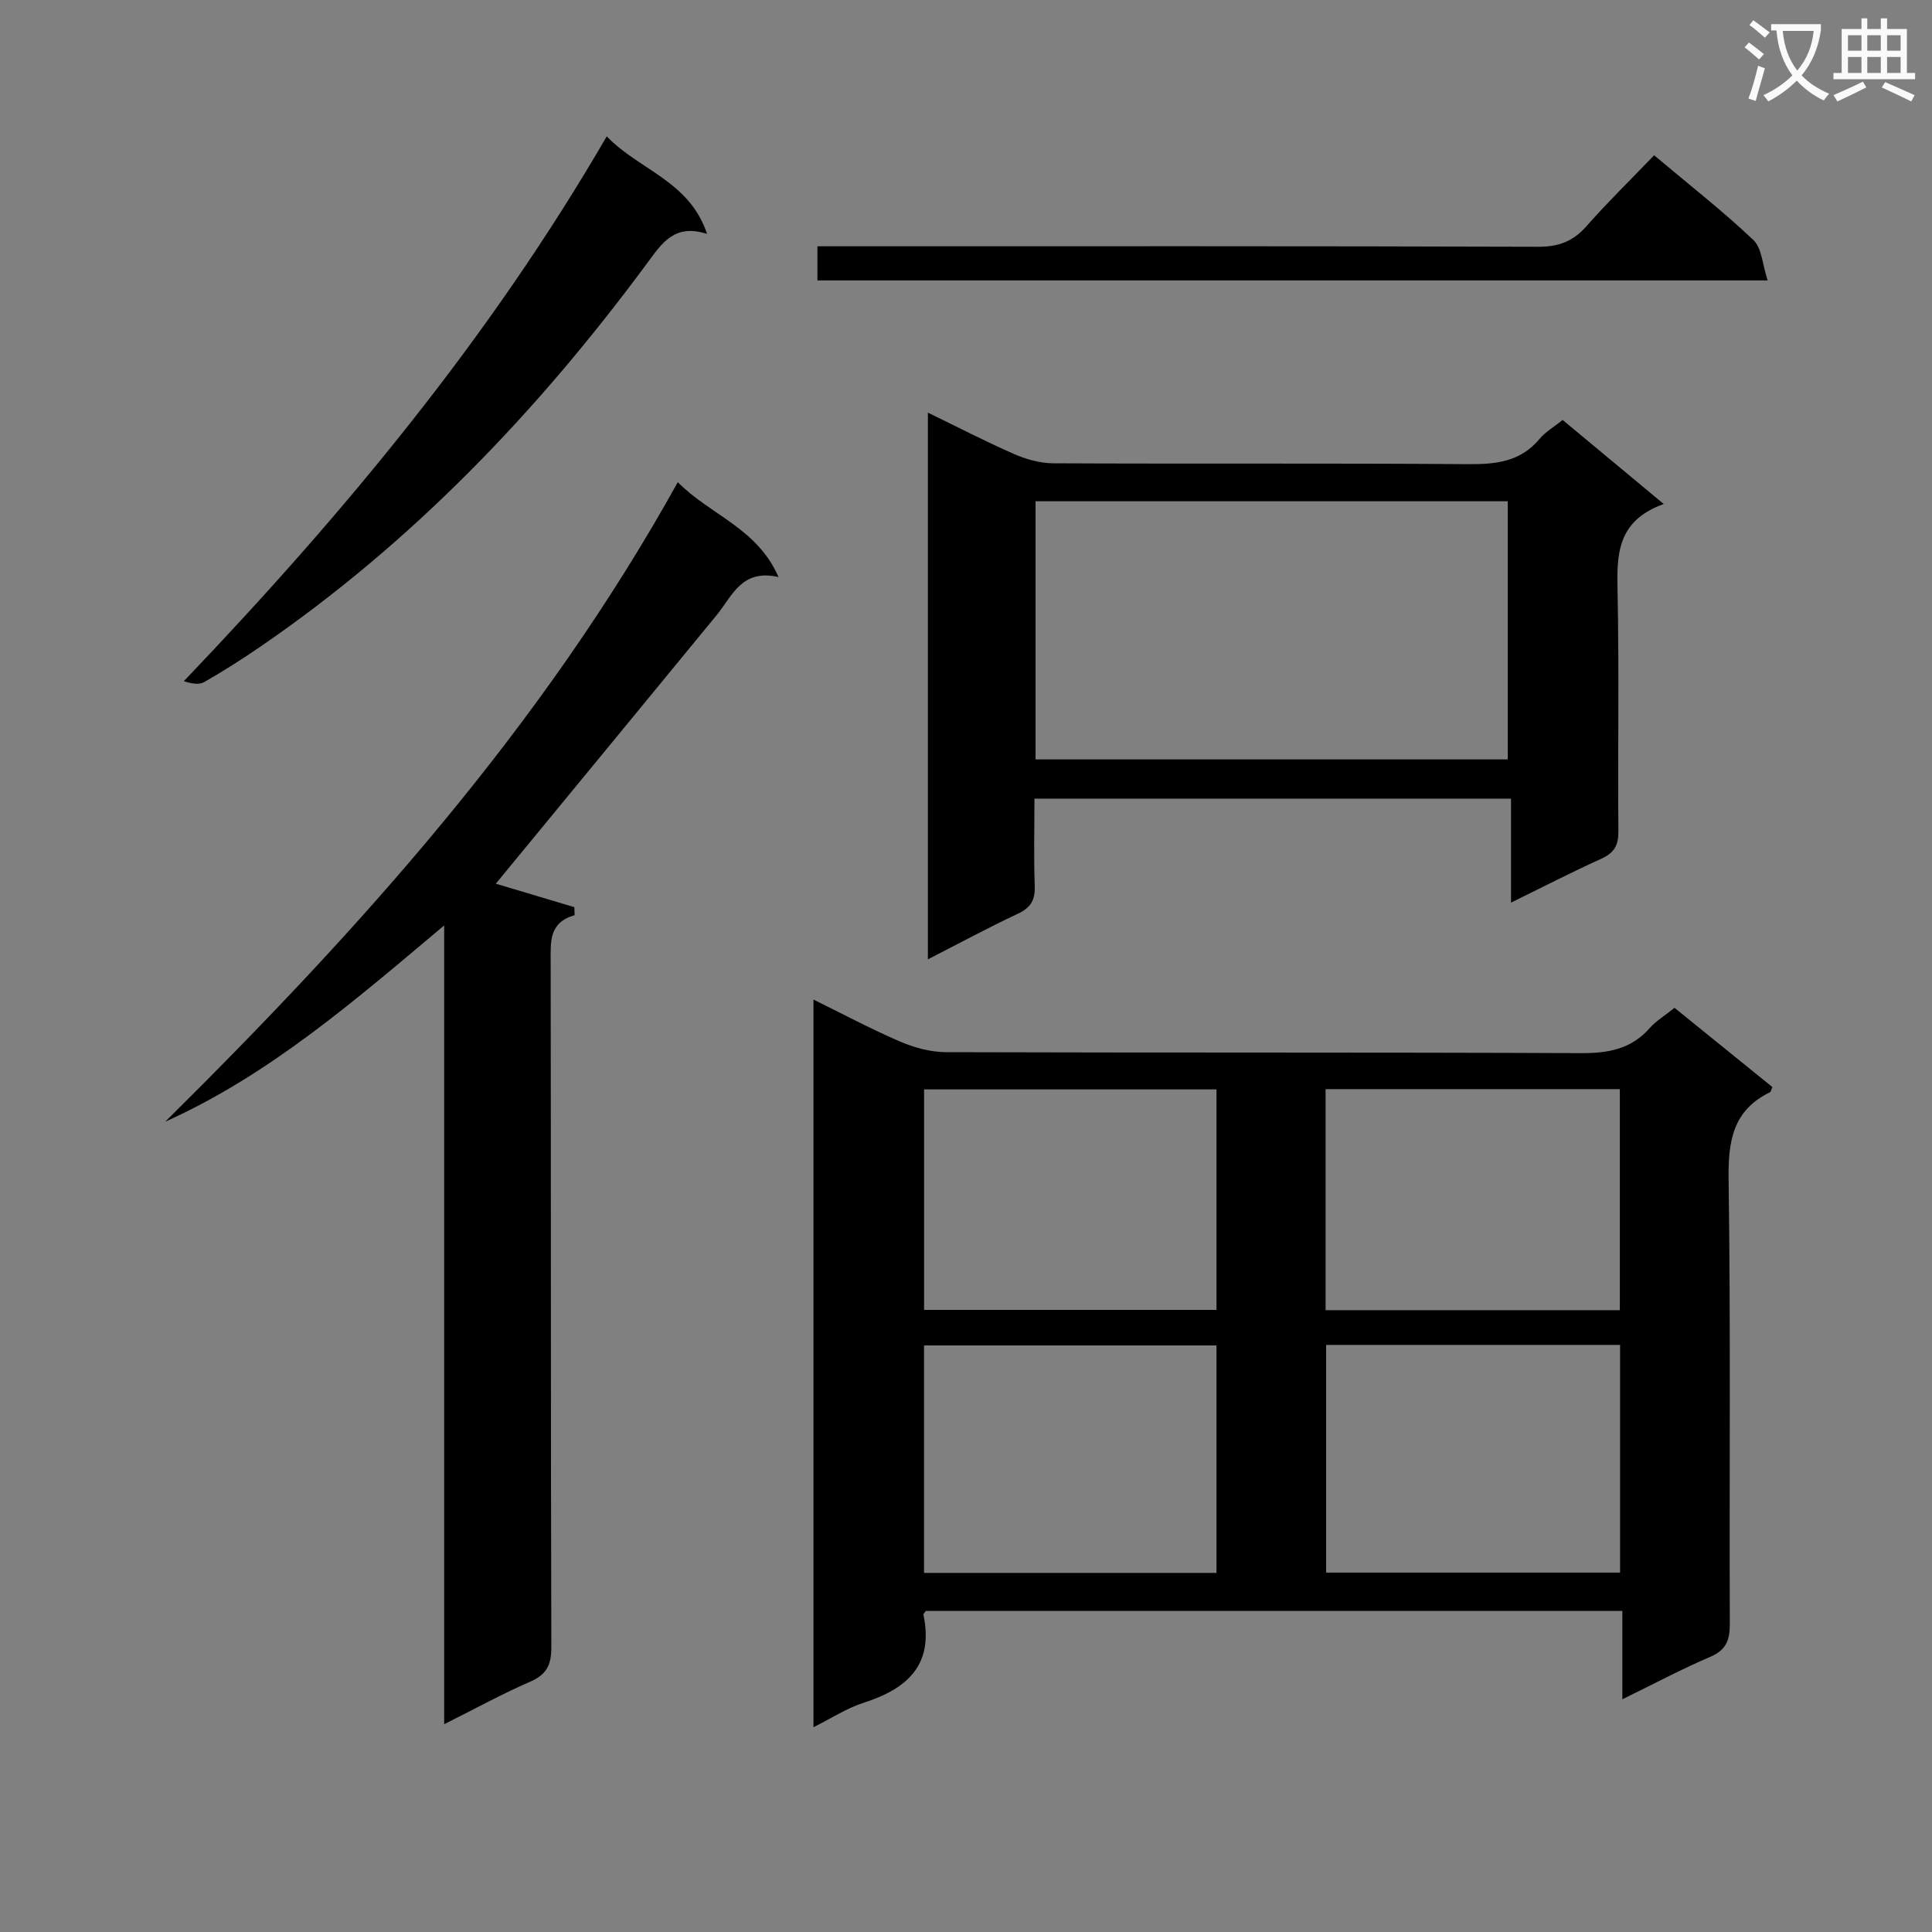 <svg enable-background="new 0 0 400 400" viewBox="0 0 400 400" xmlns="http://www.w3.org/2000/svg"><rect x="0" y="0" width="400" height="400" fill="#808080" stroke="none"/><path d="m362.1 8.8c1.1.8 2.1 1.6 3.1 2.4l-1 1.1c-1.3-1.1-2.3-2-3-2.5zm1.9 4.8c.5.2.9.4 1.4.5-.6 2.3-1.3 4.5-1.9 6.8l-1.5-.5c.8-2.1 1.4-4.3 2-6.8zm-1-9.4c1.3.9 2.4 1.8 3.4 2.5l-1 1.1c-1.4-1.2-2.4-2.1-3.2-2.6zm3.7 2.2v-1.4h10.3v1.2c-.5 3.6-1.8 6.8-4 9.4 1.5 1.6 3.4 2.8 5.7 3.8-.3.4-.7.8-1.1 1.4-2.3-1.1-4.1-2.5-5.6-4.1-1.6 1.6-3.6 3.1-5.9 4.3-.3-.5-.7-.9-1-1.3 2.4-1.1 4.4-2.5 6-4.1-1.9-2.5-3-5.6-3.3-9.3h-1.1zm8.8 0h-6.4c.3 3.3 1.3 6 3 8.2 2-2.3 3.1-5.1 3.4-8.2z" fill="#fafafb"/><path d="m385.3 3.8h1.3v2.2h2.8v-2.2h1.3v2.2h4.1v9.1h1.7v1.3h-16.9v-1.3h1.7v-9.1h4.1v-2.2zm.4 13.1.7 1.2c-1.8.9-3.8 1.9-6 2.9-.2-.4-.5-.8-.8-1.3 2.3-1 4.3-1.9 6.1-2.8zm-3.1-6.4h2.8v-3.2h-2.8zm0 4.6h2.8v-3.3h-2.8zm4-4.6h2.8v-3.2h-2.8zm0 4.6h2.8v-3.3h-2.8zm3.7 1.9c2.1.9 4.1 1.8 6.1 2.7l-.7 1.3c-2.2-1.1-4.2-2-6.1-2.9zm3.2-9.7h-2.8v3.2h2.8zm-2.8 7.8h2.8v-3.3h-2.8z" fill="#fafafb"/><g fill="#010000"><path d="m168.42 206.95c6.08 2.98 11.91 6.11 17.97 8.71 2.95 1.26 6.31 2.17 9.49 2.18 43.82.14 87.64.01 131.47.2 5.65.03 10.39-.84 14.23-5.21 1.3-1.47 3.07-2.53 5.11-4.17 6.73 5.45 13.52 10.94 20.26 16.4-.25.55-.3.98-.51 1.08-7.7 3.76-8.67 10.16-8.55 18.09.44 30.65.13 61.32.25 91.97.01 3.41-.77 5.44-4.11 6.86-5.92 2.52-11.62 5.58-18.14 8.76 0-6.49 0-12.22 0-18.3-48.42 0-96.3 0-144.19 0-.19.29-.56.6-.51.81 2.18 10.38-3.36 15.32-12.39 18.21-3.42 1.09-6.53 3.14-10.38 5.06 0-50.47 0-100.27 0-150.65zm106.14 71.5v47.14h60.86c0-15.96 0-31.51 0-47.14-20.47 0-40.54 0-60.86 0zm-22.7.11c-20.54 0-40.57 0-60.55 0v47.09h60.55c0-15.81 0-31.26 0-47.09zm22.59-7.3h60.92c0-15.5 0-30.66 0-45.77-20.52 0-40.59 0-60.92 0zm-22.59-45.71c-20.53 0-40.56 0-60.54 0v45.65h60.54c0-15.35 0-30.3 0-45.65z"/><path d="m91.96 356.98c0-55.3 0-109.6 0-165.38-18.6 15.64-36.16 30.92-57.76 40.64 40.34-39.92 78.05-81.78 106.13-132.41 6.8 6.88 16.36 9.42 20.86 19.64-7.69-1.74-9.57 3.93-12.81 7.88-15.29 18.64-30.62 37.24-45.73 55.61 4.71 1.41 10.49 3.13 16.26 4.86.02.55.04 1.11.06 1.66-5.3 1.51-4.97 5.43-4.96 9.51.08 47.33 0 94.66.14 142 .01 3.67-.94 5.7-4.39 7.19-5.77 2.5-11.3 5.55-17.8 8.8z"/><path d="m344.46 104.35c-9.8 3.51-9.72 10.6-9.56 18.24.34 16.49.03 32.99.17 49.48.03 2.91-.84 4.5-3.51 5.71-6.04 2.73-11.93 5.77-18.72 9.1 0-7.52 0-14.36 0-21.53-33.08 0-65.48 0-98.67 0 0 5.97-.15 12.06.06 18.15.1 2.91-.87 4.46-3.53 5.7-6.1 2.85-12.03 6.07-18.59 9.42 0-38.04 0-75.23 0-113.19 6.27 3.04 11.97 6 17.84 8.57 2.5 1.09 5.35 1.9 8.05 1.92 28.65.14 57.31-.04 85.97.18 5.76.04 10.81-.49 14.75-5.2 1.25-1.5 3.06-2.54 4.81-3.95 6.63 5.52 13.23 11.01 20.93 17.4zm-32.3 52.88c0-18.06 0-35.74 0-53.45-32.81 0-65.18 0-97.76 0v53.45z"/><path d="m125.62 28.23c6.73 7.01 17.12 9.21 20.77 20.2-6.65-2.16-9.26 1.8-12.25 5.85-22.68 30.75-48.78 58.08-80.46 79.76-3.7 2.53-7.5 4.94-11.39 7.17-1.06.61-2.61.35-4.23-.18 33.04-34.6 63.28-70.95 87.56-112.8z"/><path d="m342.47 32.15c7.46 6.27 14.29 11.61 20.55 17.54 1.76 1.67 1.87 5.1 2.95 8.37-66.34 0-131.38 0-196.73 0 0-2.22 0-4.31 0-7.07h5.79c47.82 0 95.65-.06 143.47.1 4.22.01 7.19-1.12 9.94-4.24 4.39-4.97 9.15-9.63 14.03-14.7z"/></g></svg>
